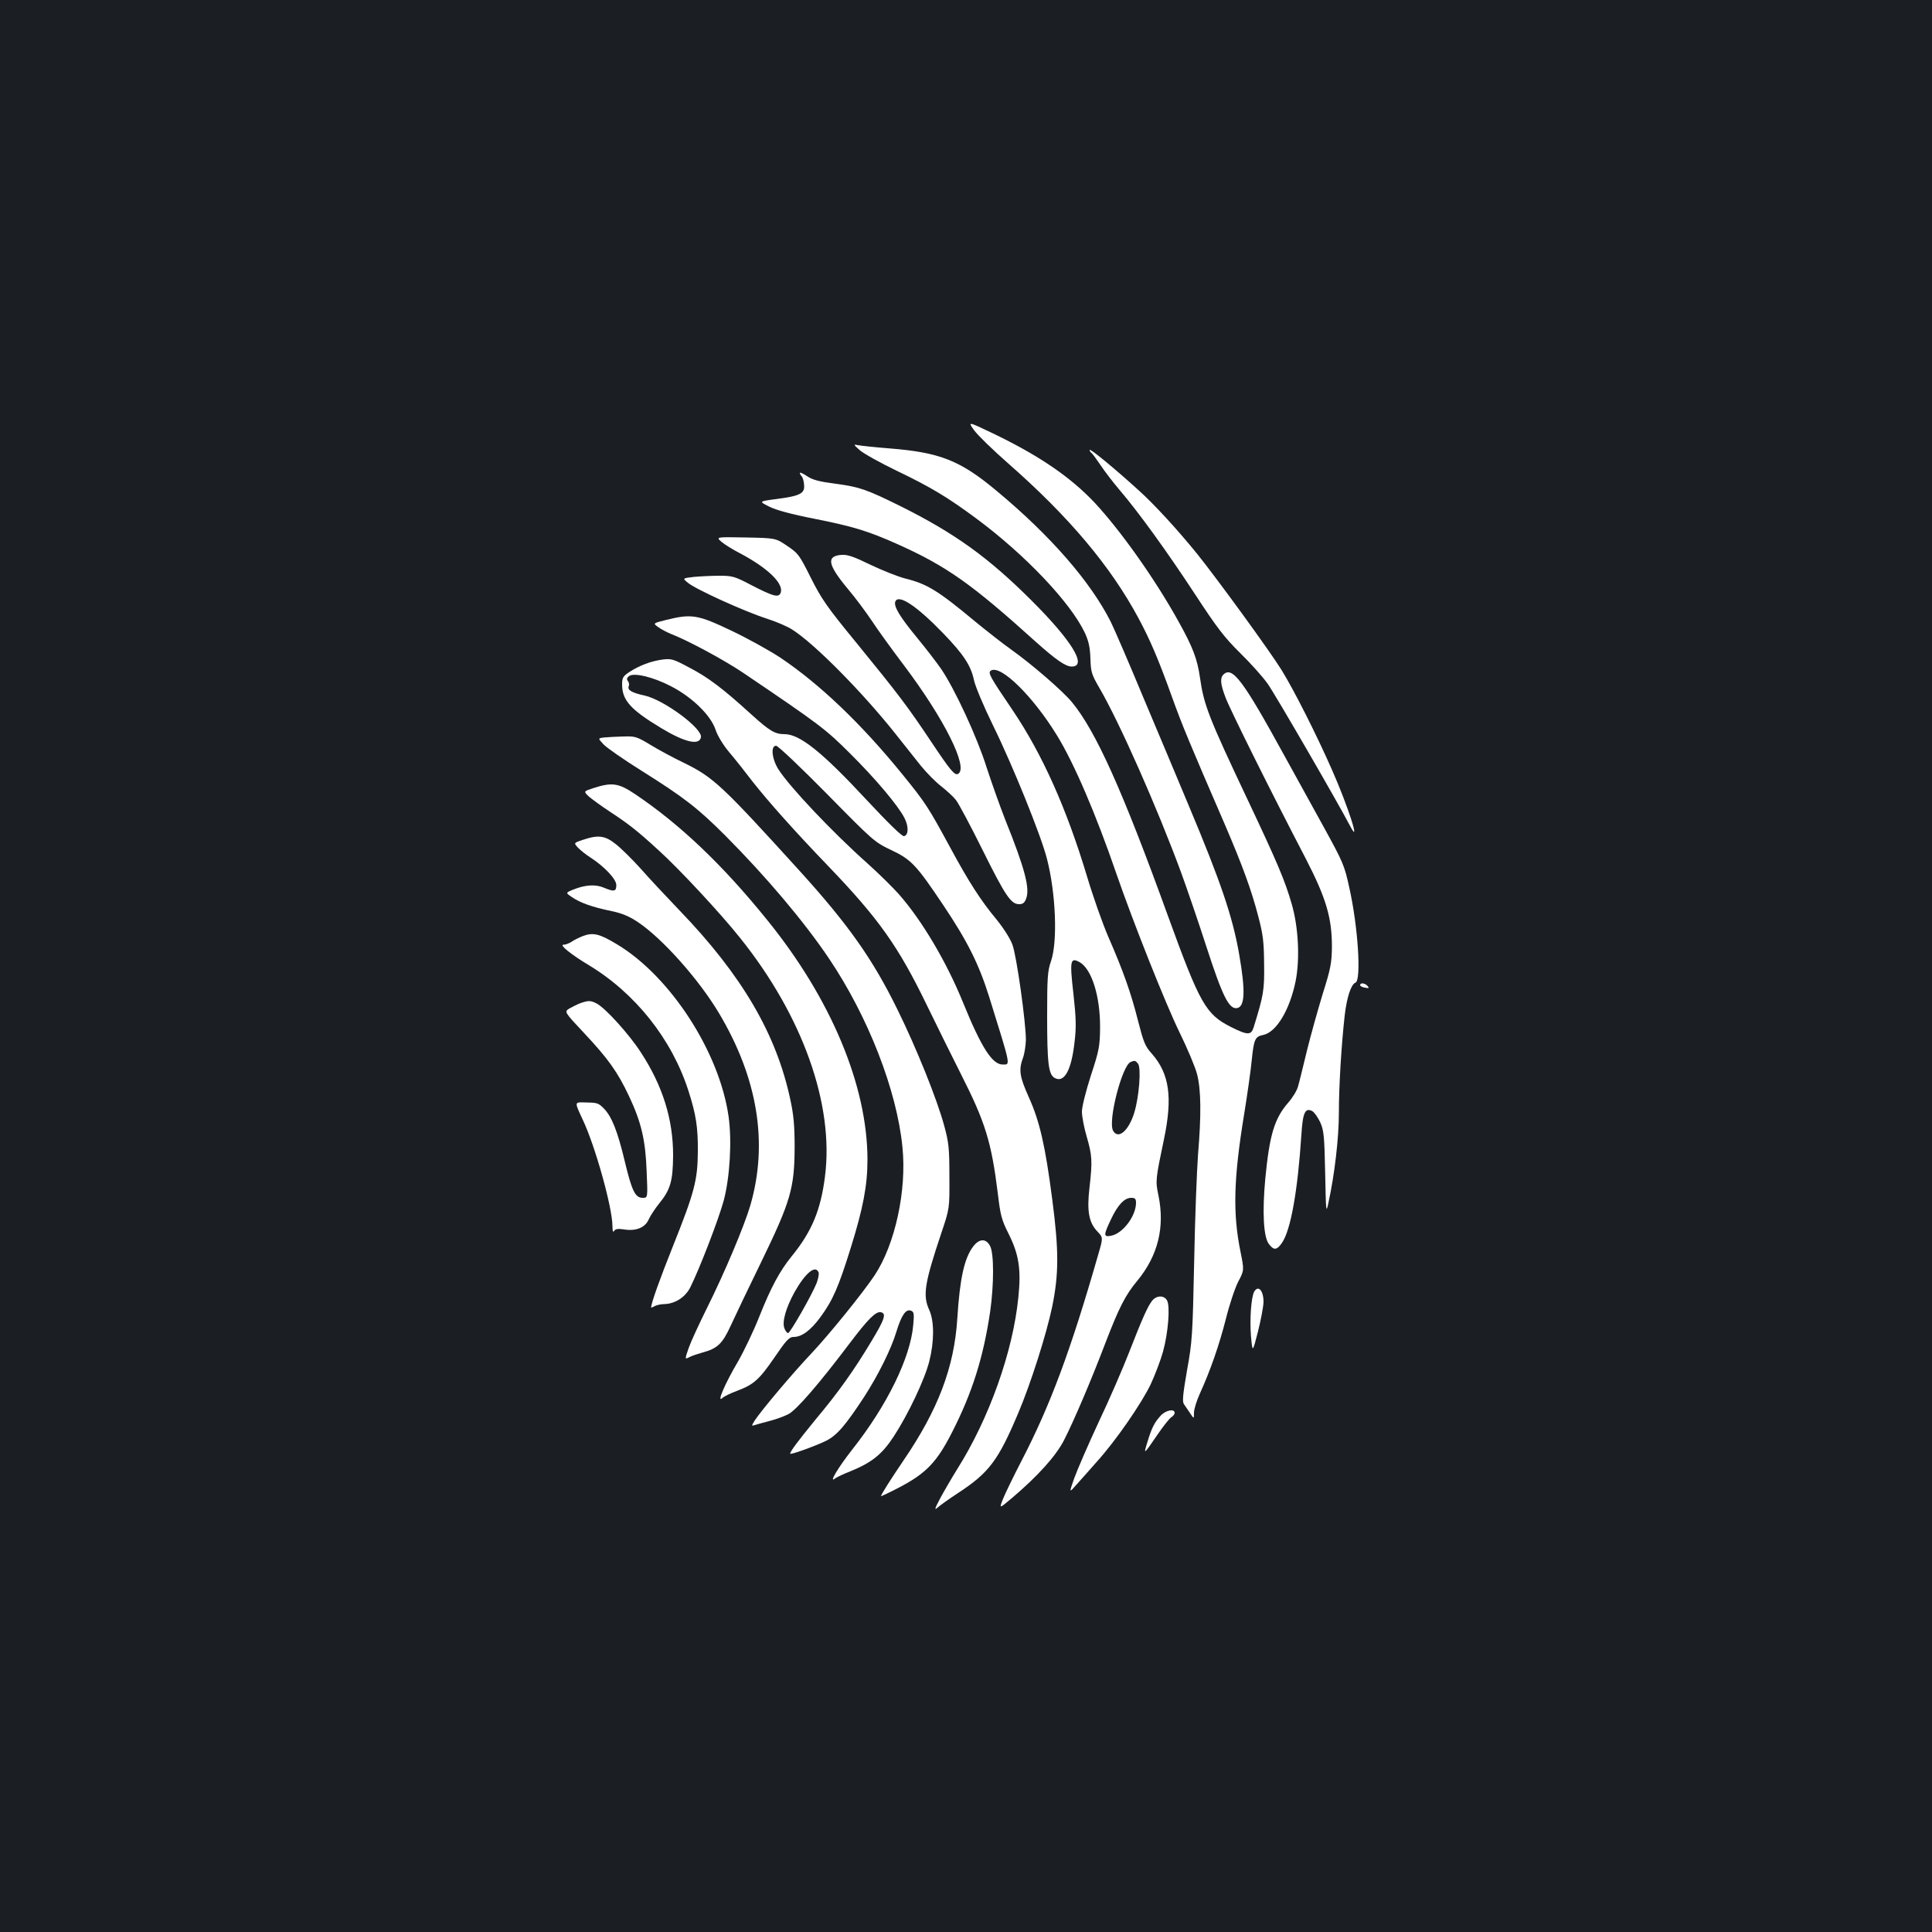 <?xml version="1.0" standalone="no"?>
<!DOCTYPE svg PUBLIC "-//W3C//DTD SVG 20010904//EN"
 "http://www.w3.org/TR/2001/REC-SVG-20010904/DTD/svg10.dtd">
<svg version="1.0" xmlns="http://www.w3.org/2000/svg"
 width="1000pt" height="1000pt" viewBox="0 0 1000 1000"
 preserveAspectRatio="xMidYMid meet">
<rect width="100%" height="100%" fill="#1b1f23"/>
<g transform="translate(0,1000) scale(0.1,-0.1)"
fill="#ffffff" stroke="none">
<path d="M5042 7773 c18 -25 98 -103 178 -173 313 -275 528 -530 673 -800 59
-110 103 -212 173 -407 52 -145 92 -241 277 -668 89 -208 134 -331 169 -465
26 -98 30 -135 31 -250 2 -136 -3 -162 -54 -327 -13 -42 -31 -42 -117 1 -131
66 -161 119 -327 576 -235 649 -373 956 -497 1106 -46 56 -206 195 -313 271
-44 31 -129 98 -190 148 -191 159 -247 193 -361 221 -38 10 -118 42 -179 71
-86 42 -118 53 -149 51 -81 -6 -72 -51 34 -178 35 -41 90 -115 123 -164 32
-49 107 -152 166 -230 208 -276 334 -528 281 -561 -18 -11 -39 14 -143 170
-121 181 -165 239 -386 510 -152 185 -179 225 -234 334 -59 118 -65 127 -122
165 -60 41 -60 41 -215 44 -155 3 -155 3 -125 -23 17 -14 57 -39 90 -56 151
-79 238 -164 214 -211 -12 -22 -41 -13 -155 46 -80 42 -94 46 -159 46 -40 0
-99 -3 -133 -6 -60 -7 -60 -7 -32 -30 38 -33 294 -149 406 -185 50 -16 111
-42 135 -58 115 -73 359 -320 529 -533 45 -57 106 -133 135 -170 30 -37 78
-86 107 -108 29 -23 64 -55 76 -71 13 -16 75 -132 137 -257 119 -240 148 -282
190 -282 19 0 28 7 36 28 21 53 -6 156 -109 412 -27 69 -70 190 -96 270 -48
153 -164 404 -235 508 -22 32 -78 105 -125 162 -88 107 -121 161 -112 186 16
41 110 -21 249 -165 105 -109 142 -166 158 -240 6 -31 50 -136 99 -236 101
-205 249 -571 279 -690 46 -178 56 -428 21 -530 -18 -52 -20 -84 -20 -289 0
-241 7 -299 40 -316 49 -26 86 41 102 188 9 75 8 122 -6 248 -20 174 -16 190
32 164 63 -36 107 -177 106 -340 -1 -96 -5 -117 -48 -248 -26 -81 -46 -161
-46 -186 0 -24 11 -83 25 -130 28 -97 30 -125 14 -265 -14 -120 -3 -180 42
-226 29 -31 29 -31 3 -120 -142 -495 -247 -777 -396 -1065 -44 -85 -88 -176
-98 -202 -18 -47 -18 -47 44 5 136 115 230 219 273 302 51 100 138 303 215
505 70 182 103 247 164 320 108 131 144 278 110 443 -16 75 -15 82 29 292 45
216 28 337 -63 441 -35 38 -43 60 -71 168 -36 144 -77 260 -154 436 -30 69
-80 211 -111 315 -106 352 -231 631 -384 858 -120 177 -130 195 -113 206 50
32 217 -132 341 -334 89 -144 203 -410 309 -719 86 -249 256 -677 327 -821 40
-82 81 -179 90 -215 21 -80 22 -213 5 -415 -6 -82 -16 -332 -20 -555 -8 -381
-10 -415 -37 -563 -22 -127 -25 -162 -16 -175 7 -10 21 -30 32 -47 20 -30 20
-30 20 3 0 18 14 63 31 100 54 119 99 248 134 385 18 73 47 160 64 193 31 59
31 59 12 154 -41 200 -36 380 19 715 16 99 34 224 39 278 11 107 17 122 59
130 68 14 137 128 168 278 23 116 15 281 -21 403 -35 120 -72 208 -226 534
-203 429 -228 493 -248 635 -14 96 -36 156 -112 292 -122 220 -299 469 -434
614 -127 134 -287 243 -528 359 -128 61 -128 61 -95 15z m848 -3278 c18 -21 6
-173 -19 -254 -29 -95 -84 -141 -110 -93 -27 51 47 337 91 355 21 9 25 8 38
-8z m-10 -722 c-1 -68 -68 -157 -128 -169 -41 -8 -41 2 -2 84 35 75 70 112
105 112 21 0 25 -5 25 -27z"/>
<path d="M4450 7670 c19 -17 105 -65 190 -106 181 -87 265 -138 415 -249 253
-188 485 -433 560 -590 20 -44 27 -75 29 -134 2 -69 6 -82 46 -151 105 -180
299 -619 423 -955 30 -82 90 -257 132 -387 82 -253 116 -322 157 -316 42 6 45
89 12 278 -34 196 -96 377 -261 770 -52 124 -157 375 -234 557 -76 183 -153
361 -170 395 -104 206 -310 444 -589 676 -190 159 -294 200 -555 221 -77 6
-151 14 -165 17 -23 5 -23 3 10 -26z"/>
<path d="M5640 7671 c0 -5 4 -12 9 -15 5 -3 26 -32 47 -63 21 -32 65 -89 98
-128 100 -117 246 -319 391 -540 115 -176 153 -225 234 -305 53 -52 118 -124
143 -160 39 -55 360 -609 426 -735 58 -111 -11 104 -94 291 -80 182 -196 411
-260 515 -62 100 -330 468 -439 604 -101 124 -217 251 -300 326 -122 111 -255
221 -255 210z"/>
<path d="M4140 7552 c0 -4 4 -12 10 -18 5 -5 11 -25 12 -44 4 -44 -20 -57
-143 -73 -92 -12 -92 -12 -38 -39 35 -18 116 -40 234 -63 201 -40 276 -63 427
-130 257 -115 387 -207 718 -506 104 -93 155 -129 187 -129 83 0 1 134 -211
345 -221 220 -394 345 -675 485 -174 86 -212 100 -336 116 -84 11 -119 20
-147 39 -21 14 -38 22 -38 17z"/>
<path d="M3447 6791 c-68 -17 -68 -17 -40 -37 15 -11 44 -26 63 -34 91 -35
278 -136 376 -202 395 -267 428 -292 554 -418 132 -131 248 -269 281 -333 23
-44 22 -90 -2 -95 -10 -2 -81 67 -191 185 -232 250 -348 343 -427 343 -50 0
-77 16 -172 102 -148 135 -224 192 -320 242 -84 45 -94 48 -141 42 -59 -8
-119 -31 -170 -64 -33 -22 -38 -30 -38 -64 0 -82 42 -130 203 -227 121 -73
197 -91 205 -47 9 45 -192 194 -292 216 -65 14 -89 28 -82 47 4 9 2 21 -4 28
-7 9 -6 16 5 25 24 20 124 -3 218 -52 109 -56 207 -151 231 -226 11 -32 39
-78 70 -115 29 -34 83 -102 121 -152 81 -103 216 -255 394 -440 260 -271 361
-414 507 -715 52 -107 132 -269 178 -360 126 -248 158 -352 191 -620 13 -109
19 -134 55 -205 54 -108 66 -185 51 -330 -28 -282 -152 -629 -317 -890 -31
-50 -71 -119 -89 -153 -28 -53 -29 -60 -12 -45 12 11 60 45 107 76 159 104
207 168 310 412 65 153 146 408 176 551 35 172 35 291 0 559 -36 277 -65 402
-121 526 -48 107 -53 141 -30 204 8 22 14 63 15 92 0 91 -48 437 -70 494 -11
31 -47 87 -83 131 -80 96 -143 194 -237 368 -116 214 -129 234 -250 383 -213
262 -427 466 -631 603 -53 35 -166 98 -252 139 -176 84 -207 89 -340 56z m833
-900 c239 -243 247 -250 331 -290 105 -49 132 -78 270 -284 127 -189 186 -308
239 -477 114 -366 111 -350 70 -350 -54 0 -110 87 -205 320 -85 210 -213 426
-332 561 -32 36 -105 108 -163 160 -183 163 -403 396 -461 487 -34 54 -41 122
-12 122 10 0 128 -112 263 -249z"/>
<path d="M6332 6508 c-18 -18 -15 -50 12 -120 23 -61 233 -484 415 -833 105
-204 135 -305 135 -455 -1 -84 -6 -112 -47 -242 -25 -82 -62 -214 -82 -295
-20 -82 -40 -165 -46 -185 -5 -21 -28 -59 -51 -85 -72 -83 -97 -167 -119 -395
-16 -173 -9 -299 18 -336 26 -35 42 -34 69 6 45 66 81 268 100 560 7 114 20
140 56 121 11 -6 29 -32 41 -57 19 -42 22 -69 26 -262 4 -206 5 -213 17 -155
32 146 54 336 54 465 0 140 13 351 30 503 11 95 33 162 56 171 31 12 13 292
-32 491 -25 116 -33 133 -130 310 -34 61 -125 227 -204 370 -217 396 -272 469
-318 423z"/>
<path d="M3129 6183 c-35 -4 -35 -4 -5 -36 17 -18 105 -79 196 -136 223 -140
293 -195 435 -337 210 -211 407 -444 535 -634 203 -301 352 -683 381 -977 23
-225 -38 -504 -144 -664 -63 -94 -234 -305 -327 -404 -96 -101 -260 -296 -294
-348 -17 -28 -17 -29 1 -23 10 3 44 13 76 21 32 8 75 24 97 35 42 21 160 158
317 366 96 127 136 167 162 162 30 -6 21 -35 -49 -151 -90 -150 -170 -263
-290 -406 -88 -108 -130 -163 -130 -175 0 -8 132 40 187 67 56 29 99 79 196
227 73 113 140 248 167 338 26 85 49 118 75 108 16 -6 17 -15 12 -74 -15 -170
-135 -416 -316 -645 -73 -93 -124 -178 -88 -149 6 5 41 22 77 36 113 46 165
88 226 181 75 115 160 294 184 389 26 103 26 207 0 265 -35 76 -25 138 63 401
42 125 42 125 41 290 0 146 -3 176 -27 264 -37 136 -142 398 -242 601 -128
261 -254 439 -504 715 -404 445 -448 486 -598 560 -57 27 -136 70 -177 95 -69
42 -79 45 -138 43 -35 -1 -79 -3 -99 -5z"/>
<path d="M3072 5921 c-52 -17 -52 -17 -25 -43 16 -14 64 -49 108 -78 96 -63
143 -99 256 -203 103 -93 320 -326 420 -452 324 -404 487 -863 439 -1235 -22
-174 -69 -286 -172 -412 -63 -78 -107 -160 -168 -313 -28 -71 -78 -176 -110
-232 -68 -115 -111 -216 -82 -190 9 9 42 25 74 37 89 33 117 58 196 173 62 91
77 107 100 107 42 0 88 34 138 102 64 87 94 155 158 361 63 202 86 321 86 454
0 382 -188 833 -519 1241 -230 285 -451 495 -683 651 -86 58 -120 63 -216 32z
m1165 -2507 c3 -8 -2 -33 -10 -55 -24 -60 -137 -259 -148 -259 -5 0 -14 11
-19 25 -13 33 8 106 52 186 56 100 109 144 125 103z"/>
<path d="M3017 5653 c-48 -16 -48 -16 -25 -41 13 -13 41 -36 62 -49 74 -48
136 -113 136 -144 0 -34 -11 -36 -66 -13 -43 18 -97 14 -158 -11 -39 -16 -39
-16 -5 -39 43 -29 104 -51 201 -71 57 -12 94 -27 140 -58 126 -84 316 -297
420 -472 200 -336 255 -671 162 -993 -31 -106 -133 -349 -227 -537 -38 -77
-80 -167 -92 -201 -21 -61 -21 -61 4 -48 14 7 44 17 66 23 78 21 104 45 147
139 22 48 93 197 159 332 151 311 171 380 172 590 0 112 -5 169 -22 247 -72
340 -250 645 -576 983 -66 69 -156 165 -199 214 -44 49 -102 106 -129 127 -55
44 -90 49 -170 22z"/>
<path d="M3017 5155 c-20 -8 -47 -21 -59 -30 -13 -8 -31 -15 -42 -15 -22 0 39
-50 129 -104 243 -146 432 -384 518 -651 40 -124 50 -191 49 -315 -1 -148 -17
-210 -128 -488 -70 -175 -113 -296 -114 -320 0 -1 9 2 19 8 11 5 32 10 48 10
56 1 110 35 136 87 48 96 147 353 173 449 32 121 43 309 25 436 -48 334 -301
724 -577 890 -91 55 -124 63 -177 43z"/>
<path d="M7040 4901 c0 -5 11 -11 25 -13 20 -4 23 -3 14 8 -13 16 -39 19 -39
5z"/>
<path d="M3005 4808 c-16 -6 -42 -19 -58 -28 -27 -17 -27 -17 78 -129 123
-131 172 -200 231 -325 63 -134 85 -226 91 -388 6 -138 6 -138 -20 -138 -39 0
-56 34 -93 188 -37 156 -68 234 -109 275 -29 29 -33 30 -106 31 -45 1 -45 1
-3 -89 65 -137 153 -453 154 -550 0 -27 3 -36 9 -26 6 10 20 12 48 8 64 -11
112 8 131 52 9 20 34 57 54 82 58 71 71 116 72 249 0 187 -54 360 -167 533
-60 93 -184 230 -229 253 -31 16 -42 16 -83 2z"/>
<path d="M5037 3548 c-46 -61 -69 -166 -82 -373 -16 -253 -100 -473 -279 -735
-65 -96 -116 -176 -116 -184 0 -2 44 19 98 47 136 72 191 129 269 282 106 207
163 390 198 626 20 141 20 300 0 339 -21 41 -56 40 -88 -2z"/>
<path d="M6491 3313 c-15 -31 -23 -139 -16 -229 8 -86 8 -86 36 23 15 59 28
128 29 154 0 60 -28 90 -49 52z"/>
<path d="M5963 3267 c-23 -30 -50 -90 -119 -267 -31 -80 -101 -242 -157 -360
-55 -118 -112 -250 -127 -292 -27 -77 -27 -77 14 -30 23 25 69 78 103 116 97
107 231 301 279 401 23 50 52 126 64 170 27 99 37 233 21 263 -15 29 -55 28
-78 -1z"/>
<path d="M6008 2673 c-33 -36 -47 -64 -69 -137 -21 -68 -20 -67 52 38 29 43
61 83 71 90 10 6 18 16 18 23 0 23 -46 14 -72 -14z"/>
</g>
</svg>
